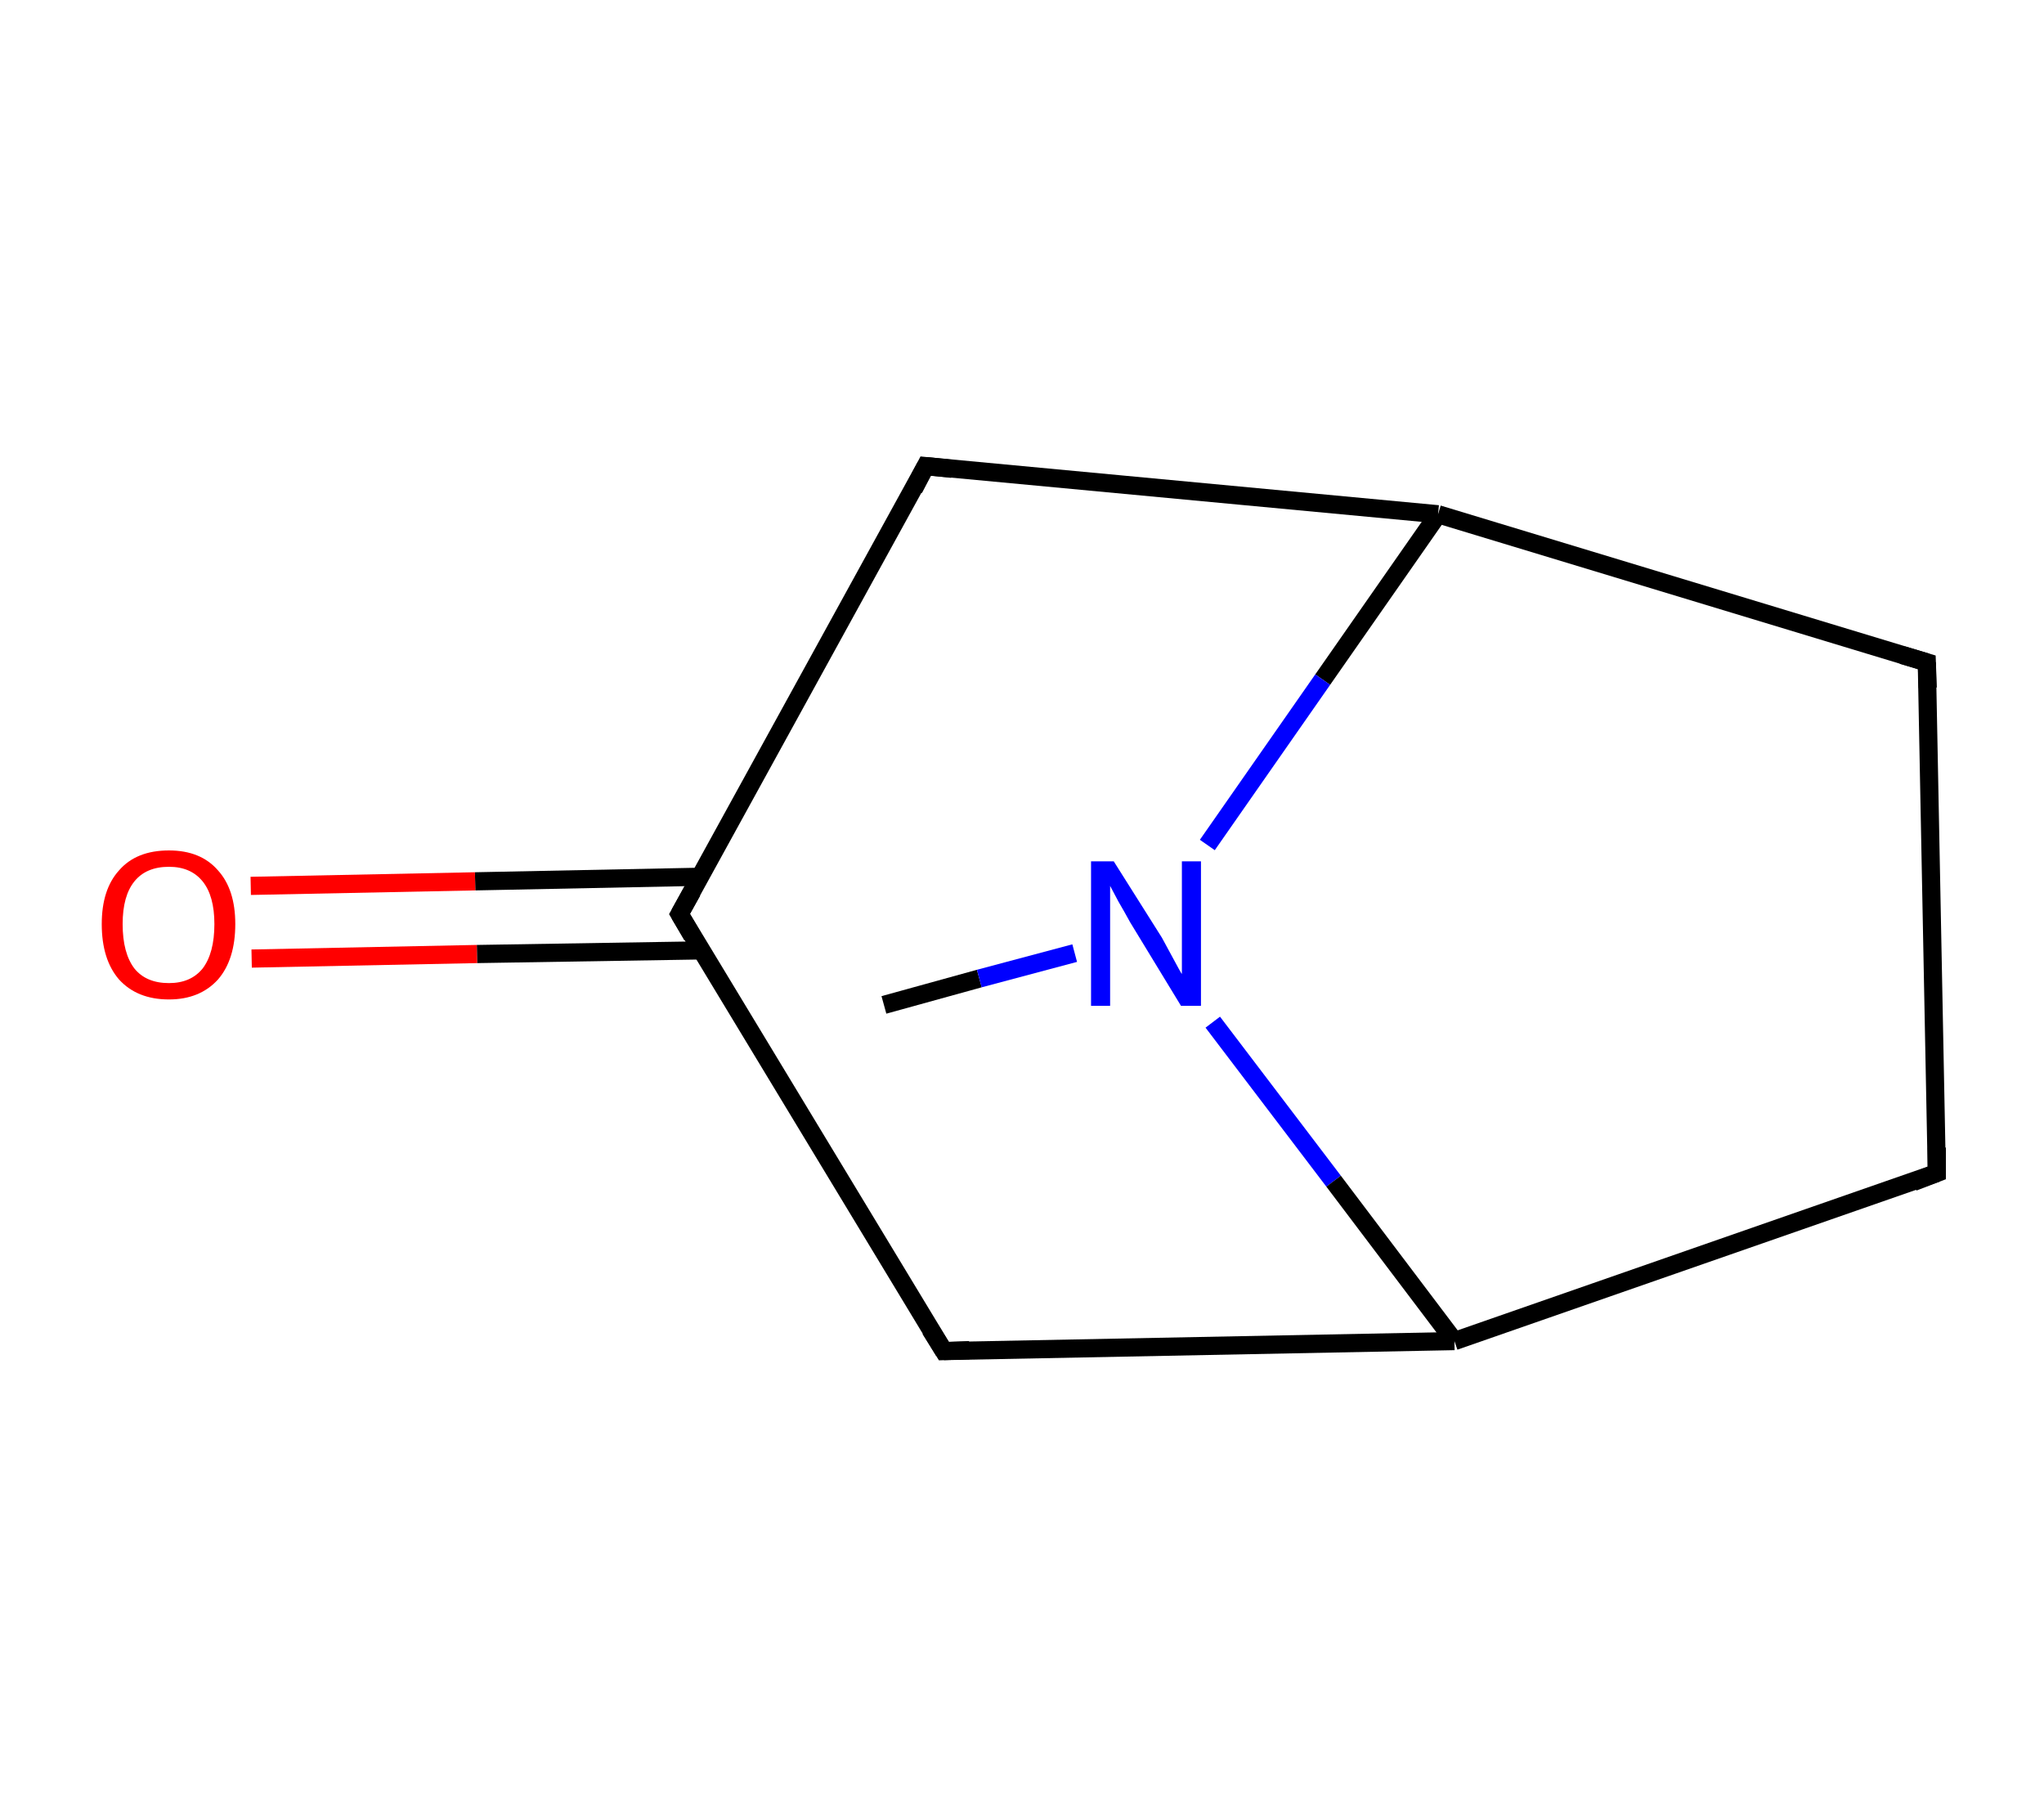 <?xml version='1.0' encoding='ASCII' standalone='yes'?>
<svg xmlns="http://www.w3.org/2000/svg" xmlns:rdkit="http://www.rdkit.org/xml" xmlns:xlink="http://www.w3.org/1999/xlink" version="1.1" baseProfile="full" xml:space="preserve" width="225px" height="200px" viewBox="0 0 225 200">
<!-- END OF HEADER -->
<rect style="opacity:1.0;fill:#FFFFFF;stroke:none" width="225.0" height="200.0" x="0.0" y="0.0"> </rect>
<path class="bond-0 atom-0 atom-1" d="M 97.3,110.6 L 107.8,107.7" style="fill:none;fill-rule:evenodd;stroke:#000000;stroke-width:2.0px;stroke-linecap:butt;stroke-linejoin:miter;stroke-opacity:1"/>
<path class="bond-0 atom-0 atom-1" d="M 107.8,107.7 L 118.3,104.9" style="fill:none;fill-rule:evenodd;stroke:#0000FF;stroke-width:2.0px;stroke-linecap:butt;stroke-linejoin:miter;stroke-opacity:1"/>
<path class="bond-1 atom-1 atom-2" d="M 133.5,112.5 L 146.8,130.0" style="fill:none;fill-rule:evenodd;stroke:#0000FF;stroke-width:2.0px;stroke-linecap:butt;stroke-linejoin:miter;stroke-opacity:1"/>
<path class="bond-1 atom-1 atom-2" d="M 146.8,130.0 L 160.1,147.6" style="fill:none;fill-rule:evenodd;stroke:#000000;stroke-width:2.0px;stroke-linecap:butt;stroke-linejoin:miter;stroke-opacity:1"/>
<path class="bond-2 atom-2 atom-3" d="M 160.1,147.6 L 213.2,129.1" style="fill:none;fill-rule:evenodd;stroke:#000000;stroke-width:2.0px;stroke-linecap:butt;stroke-linejoin:miter;stroke-opacity:1"/>
<path class="bond-3 atom-3 atom-4" d="M 213.2,129.1 L 212.1,72.9" style="fill:none;fill-rule:evenodd;stroke:#000000;stroke-width:2.0px;stroke-linecap:butt;stroke-linejoin:miter;stroke-opacity:1"/>
<path class="bond-4 atom-4 atom-5" d="M 212.1,72.9 L 158.3,56.6" style="fill:none;fill-rule:evenodd;stroke:#000000;stroke-width:2.0px;stroke-linecap:butt;stroke-linejoin:miter;stroke-opacity:1"/>
<path class="bond-5 atom-5 atom-6" d="M 158.3,56.6 L 101.9,51.3" style="fill:none;fill-rule:evenodd;stroke:#000000;stroke-width:2.0px;stroke-linecap:butt;stroke-linejoin:miter;stroke-opacity:1"/>
<path class="bond-6 atom-6 atom-7" d="M 101.9,51.3 L 74.8,100.6" style="fill:none;fill-rule:evenodd;stroke:#000000;stroke-width:2.0px;stroke-linecap:butt;stroke-linejoin:miter;stroke-opacity:1"/>
<path class="bond-7 atom-7 atom-8" d="M 77.0,96.5 L 52.3,97.0" style="fill:none;fill-rule:evenodd;stroke:#000000;stroke-width:2.0px;stroke-linecap:butt;stroke-linejoin:miter;stroke-opacity:1"/>
<path class="bond-7 atom-7 atom-8" d="M 52.3,97.0 L 27.6,97.5" style="fill:none;fill-rule:evenodd;stroke:#FF0000;stroke-width:2.0px;stroke-linecap:butt;stroke-linejoin:miter;stroke-opacity:1"/>
<path class="bond-7 atom-7 atom-8" d="M 77.2,104.6 L 52.5,105.0" style="fill:none;fill-rule:evenodd;stroke:#000000;stroke-width:2.0px;stroke-linecap:butt;stroke-linejoin:miter;stroke-opacity:1"/>
<path class="bond-7 atom-7 atom-8" d="M 52.5,105.0 L 27.7,105.5" style="fill:none;fill-rule:evenodd;stroke:#FF0000;stroke-width:2.0px;stroke-linecap:butt;stroke-linejoin:miter;stroke-opacity:1"/>
<path class="bond-8 atom-7 atom-9" d="M 74.8,100.6 L 103.9,148.7" style="fill:none;fill-rule:evenodd;stroke:#000000;stroke-width:2.0px;stroke-linecap:butt;stroke-linejoin:miter;stroke-opacity:1"/>
<path class="bond-9 atom-5 atom-1" d="M 158.3,56.6 L 145.6,74.8" style="fill:none;fill-rule:evenodd;stroke:#000000;stroke-width:2.0px;stroke-linecap:butt;stroke-linejoin:miter;stroke-opacity:1"/>
<path class="bond-9 atom-5 atom-1" d="M 145.6,74.8 L 132.9,93.0" style="fill:none;fill-rule:evenodd;stroke:#0000FF;stroke-width:2.0px;stroke-linecap:butt;stroke-linejoin:miter;stroke-opacity:1"/>
<path class="bond-10 atom-9 atom-2" d="M 103.9,148.7 L 160.1,147.6" style="fill:none;fill-rule:evenodd;stroke:#000000;stroke-width:2.0px;stroke-linecap:butt;stroke-linejoin:miter;stroke-opacity:1"/>
<path d="M 210.6,130.1 L 213.2,129.1 L 213.2,126.3" style="fill:none;stroke:#000000;stroke-width:2.0px;stroke-linecap:butt;stroke-linejoin:miter;stroke-opacity:1;"/>
<path d="M 212.2,75.7 L 212.1,72.9 L 209.4,72.1" style="fill:none;stroke:#000000;stroke-width:2.0px;stroke-linecap:butt;stroke-linejoin:miter;stroke-opacity:1;"/>
<path d="M 104.8,51.6 L 101.9,51.3 L 100.6,53.8" style="fill:none;stroke:#000000;stroke-width:2.0px;stroke-linecap:butt;stroke-linejoin:miter;stroke-opacity:1;"/>
<path d="M 76.2,98.1 L 74.8,100.6 L 76.2,103.0" style="fill:none;stroke:#000000;stroke-width:2.0px;stroke-linecap:butt;stroke-linejoin:miter;stroke-opacity:1;"/>
<path d="M 102.4,146.3 L 103.9,148.7 L 106.7,148.6" style="fill:none;stroke:#000000;stroke-width:2.0px;stroke-linecap:butt;stroke-linejoin:miter;stroke-opacity:1;"/>
<path class="atom-1" d="M 122.6 94.8 L 127.9 103.2 Q 128.4 104.1, 129.2 105.6 Q 130.0 107.1, 130.1 107.2 L 130.1 94.8 L 132.2 94.8 L 132.2 110.7 L 130.0 110.7 L 124.4 101.5 Q 123.8 100.4, 123.1 99.2 Q 122.4 97.9, 122.2 97.5 L 122.2 110.7 L 120.1 110.7 L 120.1 94.8 L 122.6 94.8 " fill="#0000FF"/>
<path class="atom-8" d="M 11.2 101.7 Q 11.2 97.9, 13.1 95.8 Q 15.0 93.6, 18.6 93.6 Q 22.1 93.6, 24.0 95.8 Q 25.9 97.9, 25.9 101.7 Q 25.9 105.6, 24.0 107.8 Q 22.0 110.0, 18.6 110.0 Q 15.1 110.0, 13.1 107.8 Q 11.2 105.6, 11.2 101.7 M 18.6 108.2 Q 21.0 108.2, 22.3 106.6 Q 23.6 104.9, 23.6 101.7 Q 23.6 98.6, 22.3 97.0 Q 21.0 95.4, 18.6 95.4 Q 16.1 95.4, 14.8 97.0 Q 13.5 98.6, 13.5 101.7 Q 13.5 104.9, 14.8 106.6 Q 16.1 108.2, 18.6 108.2 " fill="#FF0000"/>
</svg>
